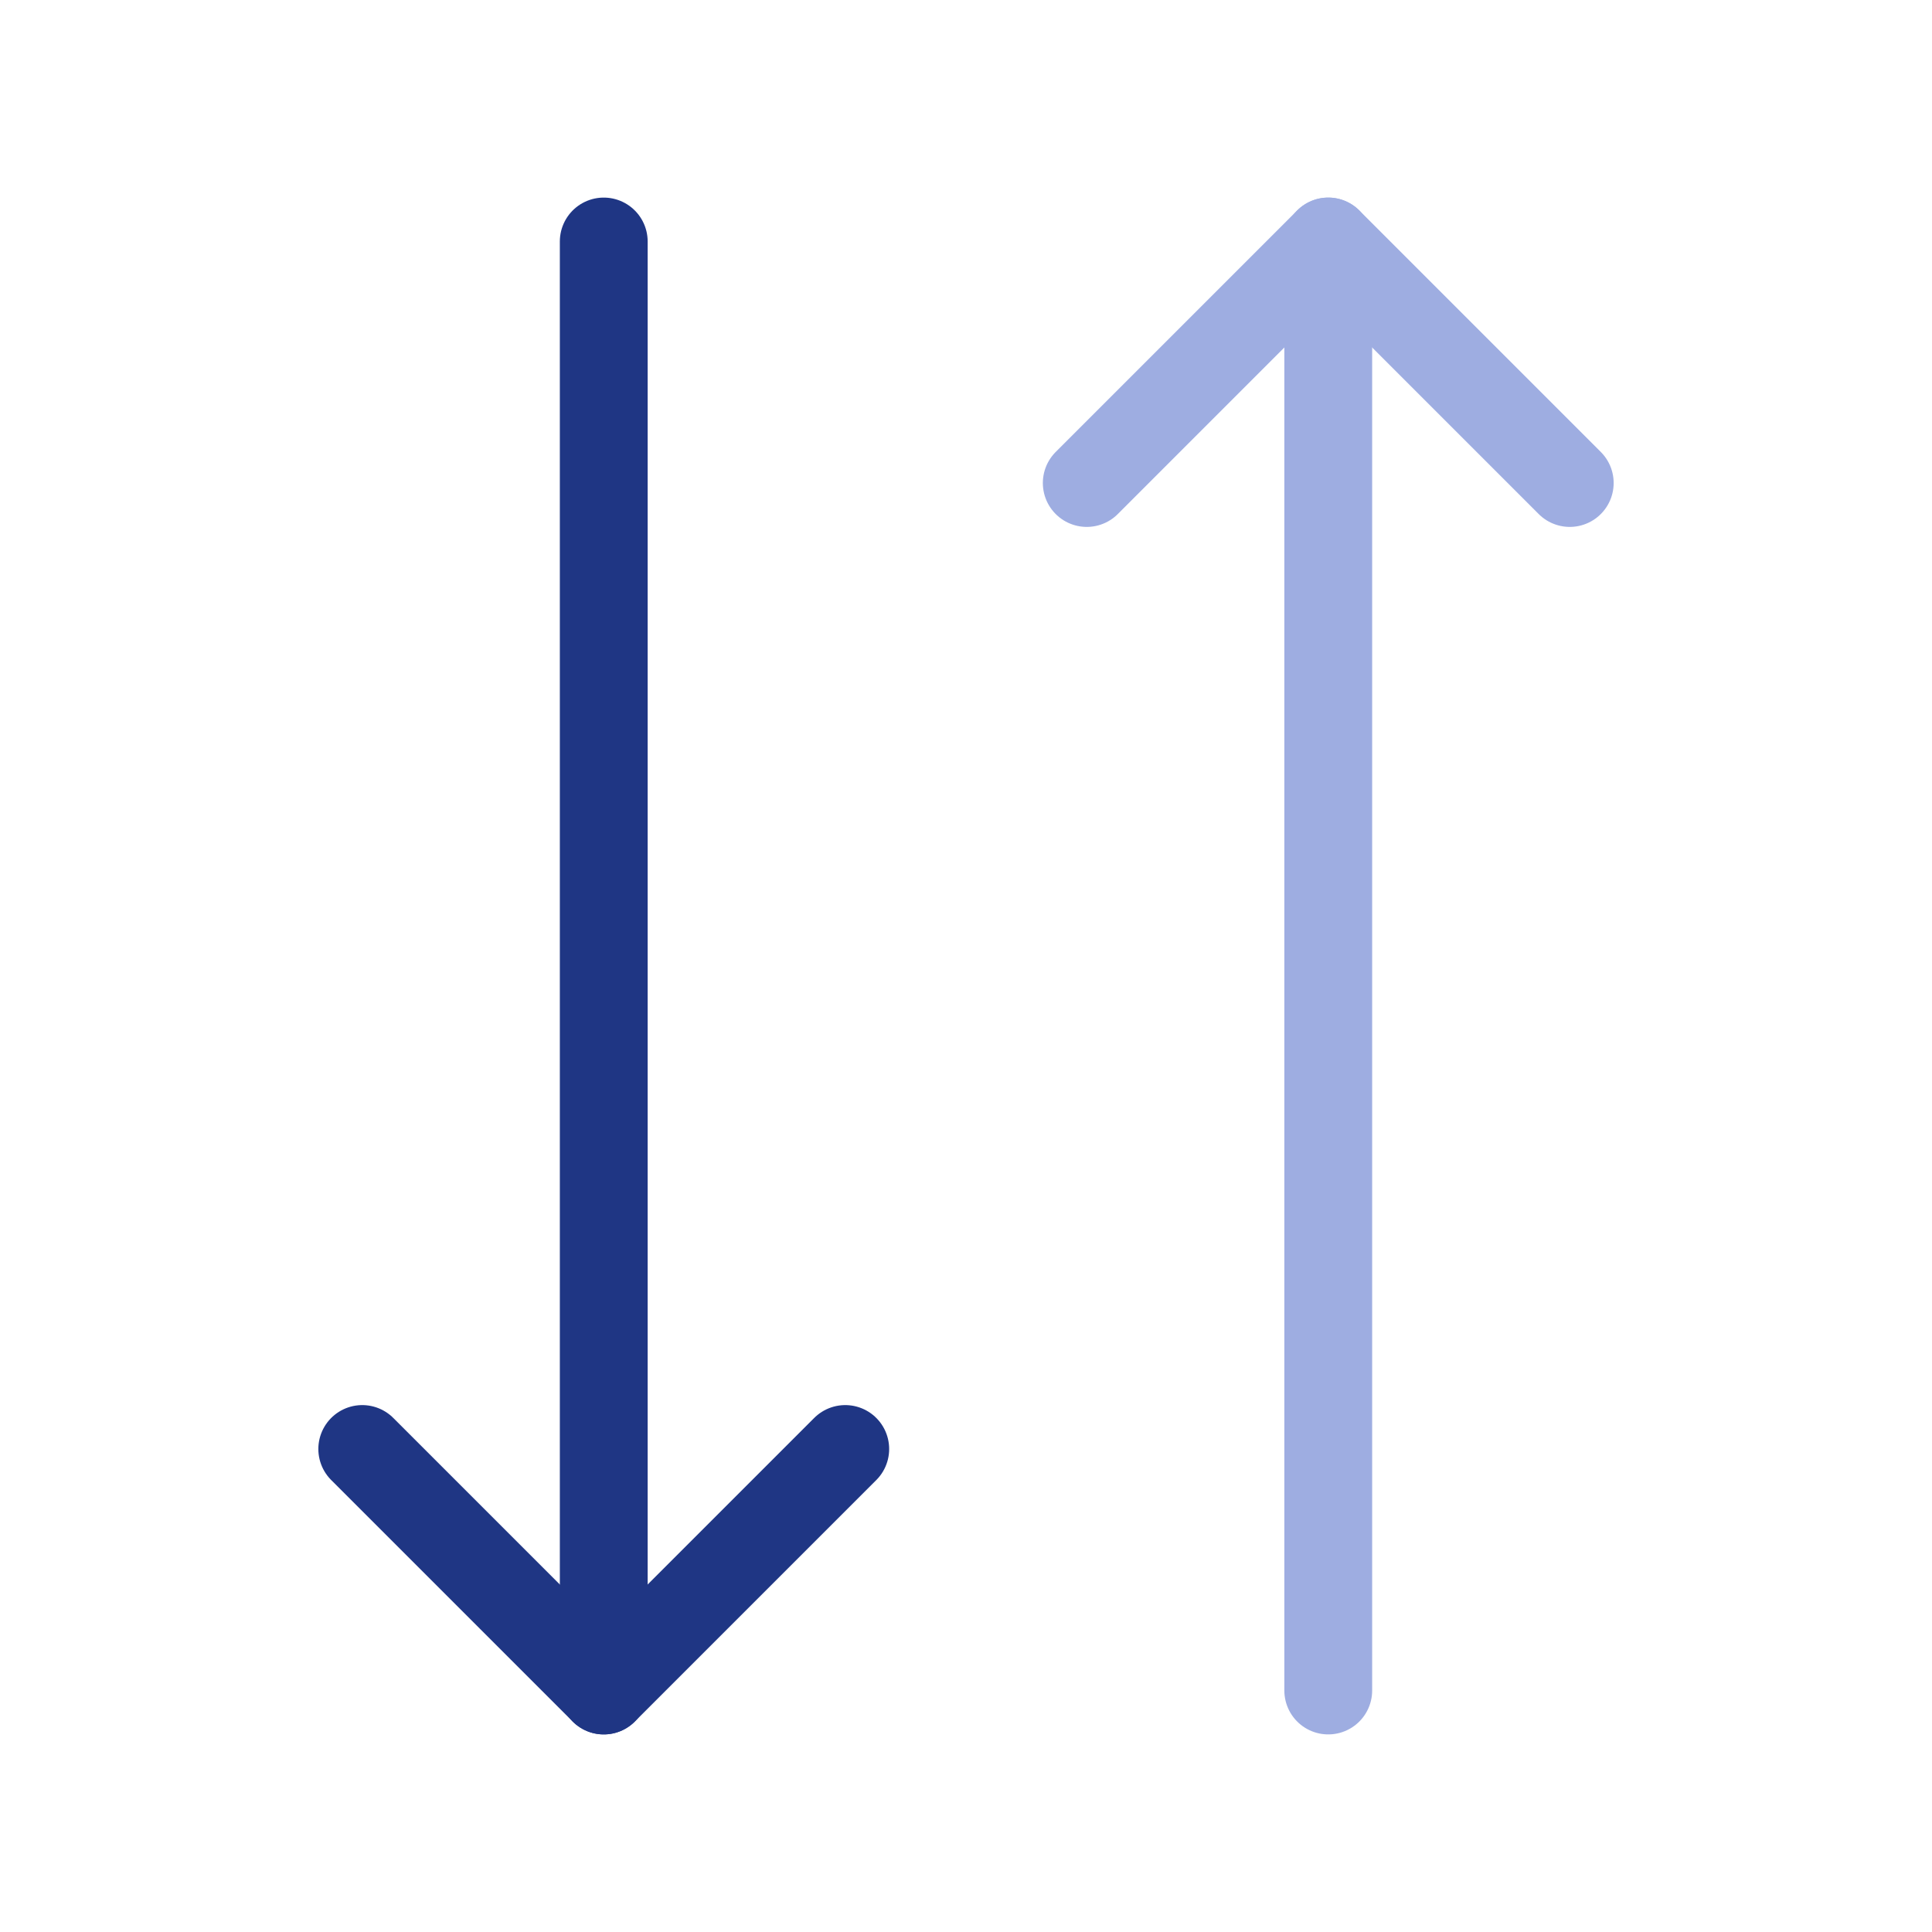 <svg width="22" height="22" viewBox="0 0 22 22" fill="none" xmlns="http://www.w3.org/2000/svg">
<path d="M9.625 16.5L6.875 19.25L4.125 16.5" stroke="#1F3684" stroke-linecap="round" stroke-linejoin="round"/>
<path d="M6.875 2.75V19.25" stroke="#1F3684" stroke-linecap="round" stroke-linejoin="round"/>
<path d="M12.375 5.5L15.125 2.75L17.875 5.5" stroke="#9EADE1" stroke-linecap="round" stroke-linejoin="round"/>
<path d="M15.125 19.25V2.75" stroke="#9EADE1" stroke-linecap="round" stroke-linejoin="round"/>
</svg>
